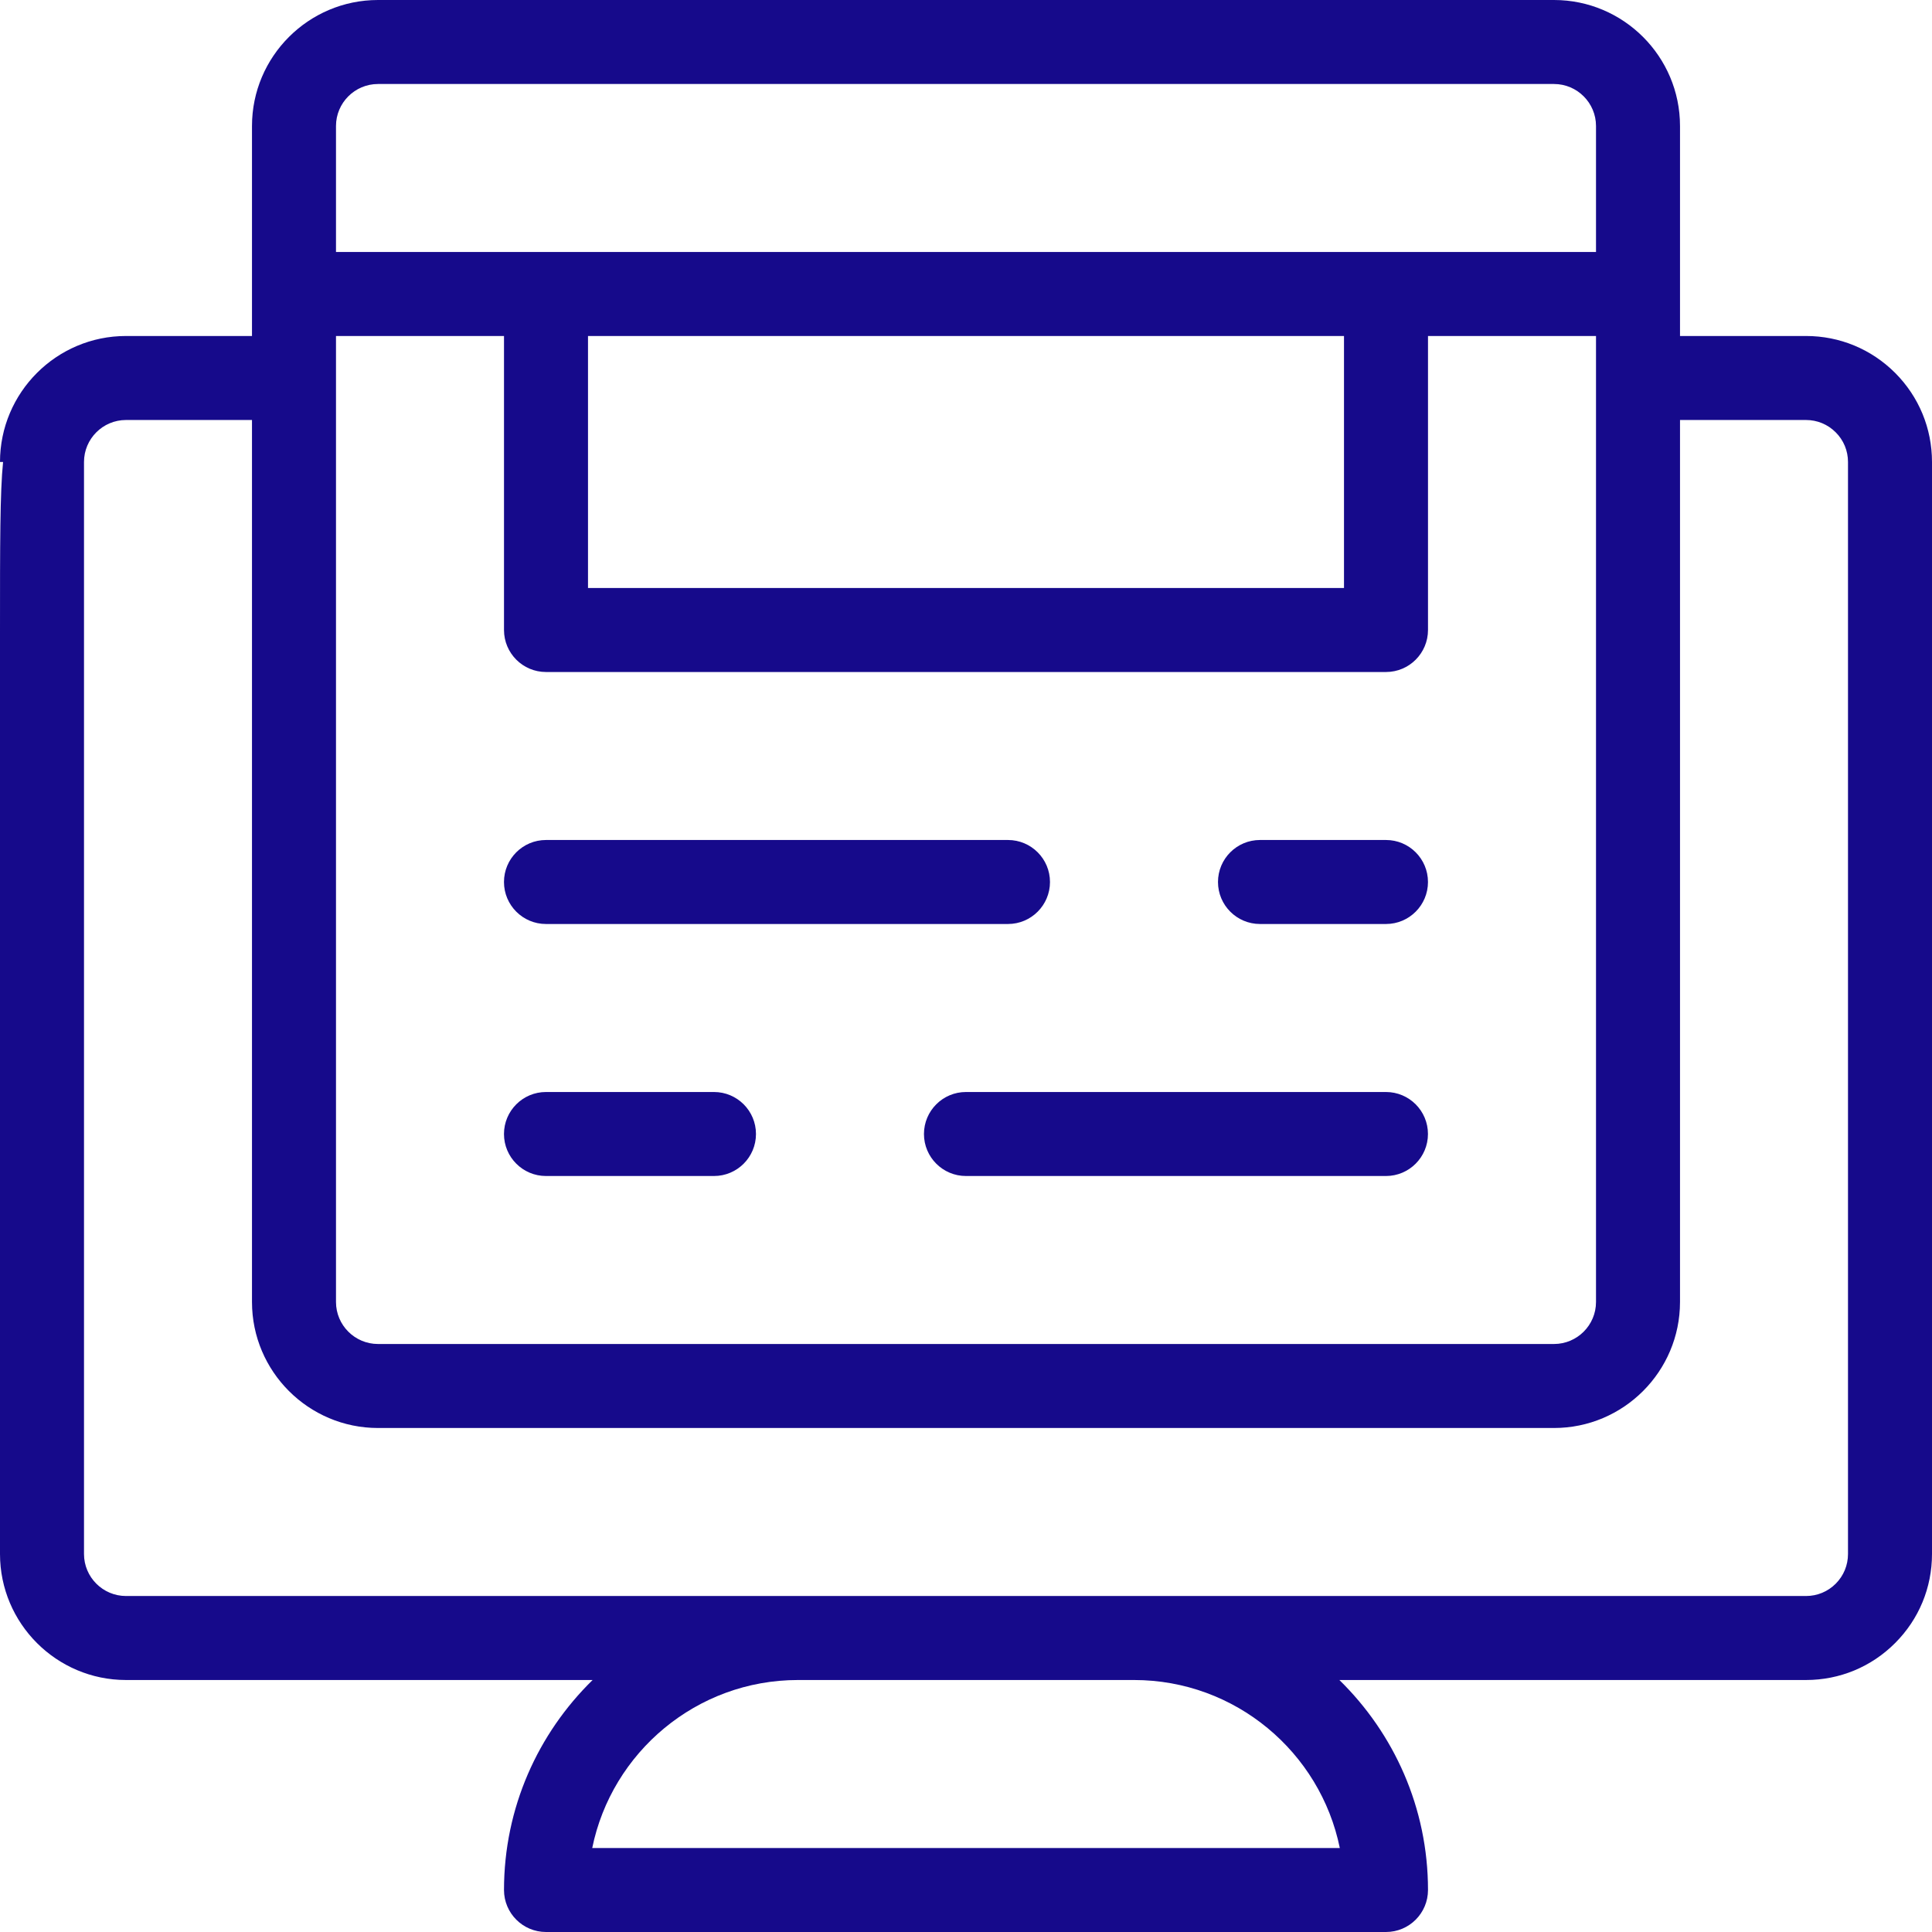 <svg width="100" height="100" viewBox="0 0 100 100" fill="none" xmlns="http://www.w3.org/2000/svg">
<path d="M98.091 19.3C96.859 18.07 95.222 17.391 93.478 17.391H86.957V6.522C86.957 2.926 84.03 0 80.435 0H19.565C15.97 0 13.043 2.926 13.043 6.522V17.391H6.522C2.926 17.391 0 20.317 0 23.913H0.159C0 25.472 0 28.148 0 32.746V80.435C0 84.03 2.928 86.957 6.522 86.957H30.674C27.848 89.722 26.087 93.57 26.087 97.826C26.087 99.026 27.061 100 28.261 100H71.739C72.939 100 73.913 99.026 73.913 97.826C73.913 93.57 72.152 89.722 69.326 86.957H93.478C95.22 86.957 96.859 86.278 98.089 85.046C99.322 83.815 100 82.176 100 80.435V23.913C100 22.172 99.322 20.533 98.091 19.3ZM17.391 6.522C17.391 5.324 18.367 4.348 19.565 4.348H80.435C81.633 4.348 82.609 5.324 82.609 6.522V13.043H17.391V6.522ZM69.565 17.391V30.435H30.435V17.391H69.565ZM17.391 17.391H26.087V32.609C26.087 33.809 27.061 34.783 28.261 34.783H71.739C72.939 34.783 73.913 33.809 73.913 32.609V17.391H82.609V67.391C82.609 68.591 81.633 69.565 80.435 69.565H19.565C18.367 69.565 17.391 68.589 17.391 67.391V17.391ZM69.348 95.652H30.654C31.663 90.698 36.056 86.957 41.304 86.957H58.696C63.946 86.957 68.339 90.698 69.348 95.652ZM95.652 80.435C95.652 81.015 95.426 81.561 95.017 81.972C94.606 82.383 94.061 82.609 93.478 82.609H58.696H41.304H6.522C5.324 82.609 4.348 81.633 4.348 80.435C4.348 80.435 4.348 24.361 4.348 23.913C4.348 22.715 5.322 21.739 6.522 21.739H13.043V67.391C13.043 70.987 15.97 73.913 19.565 73.913H80.435C84.03 73.913 86.957 70.987 86.957 67.391V21.739H93.478C94.059 21.739 94.604 21.965 95.015 22.376C95.426 22.785 95.652 23.33 95.652 23.913V80.435Z" fill="#160A8B"/>
<path d="M52.173 43.478H28.26C27.06 43.478 26.086 44.452 26.086 45.652C26.086 46.852 27.06 47.826 28.26 47.826H52.173C53.373 47.826 54.347 46.852 54.347 45.652C54.347 44.452 53.373 43.478 52.173 43.478Z" fill="#160A8B"/>
<path d="M71.739 43.478H65.217C64.017 43.478 63.043 44.452 63.043 45.652C63.043 46.852 64.017 47.826 65.217 47.826H71.739C72.939 47.826 73.912 46.852 73.912 45.652C73.912 44.452 72.939 43.478 71.739 43.478Z" fill="#160A8B"/>
<path d="M36.956 56.522H28.26C27.06 56.522 26.086 57.496 26.086 58.696C26.086 59.896 27.06 60.87 28.26 60.87H36.956C38.156 60.87 39.129 59.896 39.129 58.696C39.129 57.496 38.156 56.522 36.956 56.522Z" fill="#160A8B"/>
<path d="M71.737 56.522H49.998C48.798 56.522 47.824 57.496 47.824 58.696C47.824 59.896 48.798 60.87 49.998 60.87H71.737C72.937 60.87 73.911 59.896 73.911 58.696C73.911 57.496 72.939 56.522 71.737 56.522Z" fill="#160A8B"/>
</svg>
